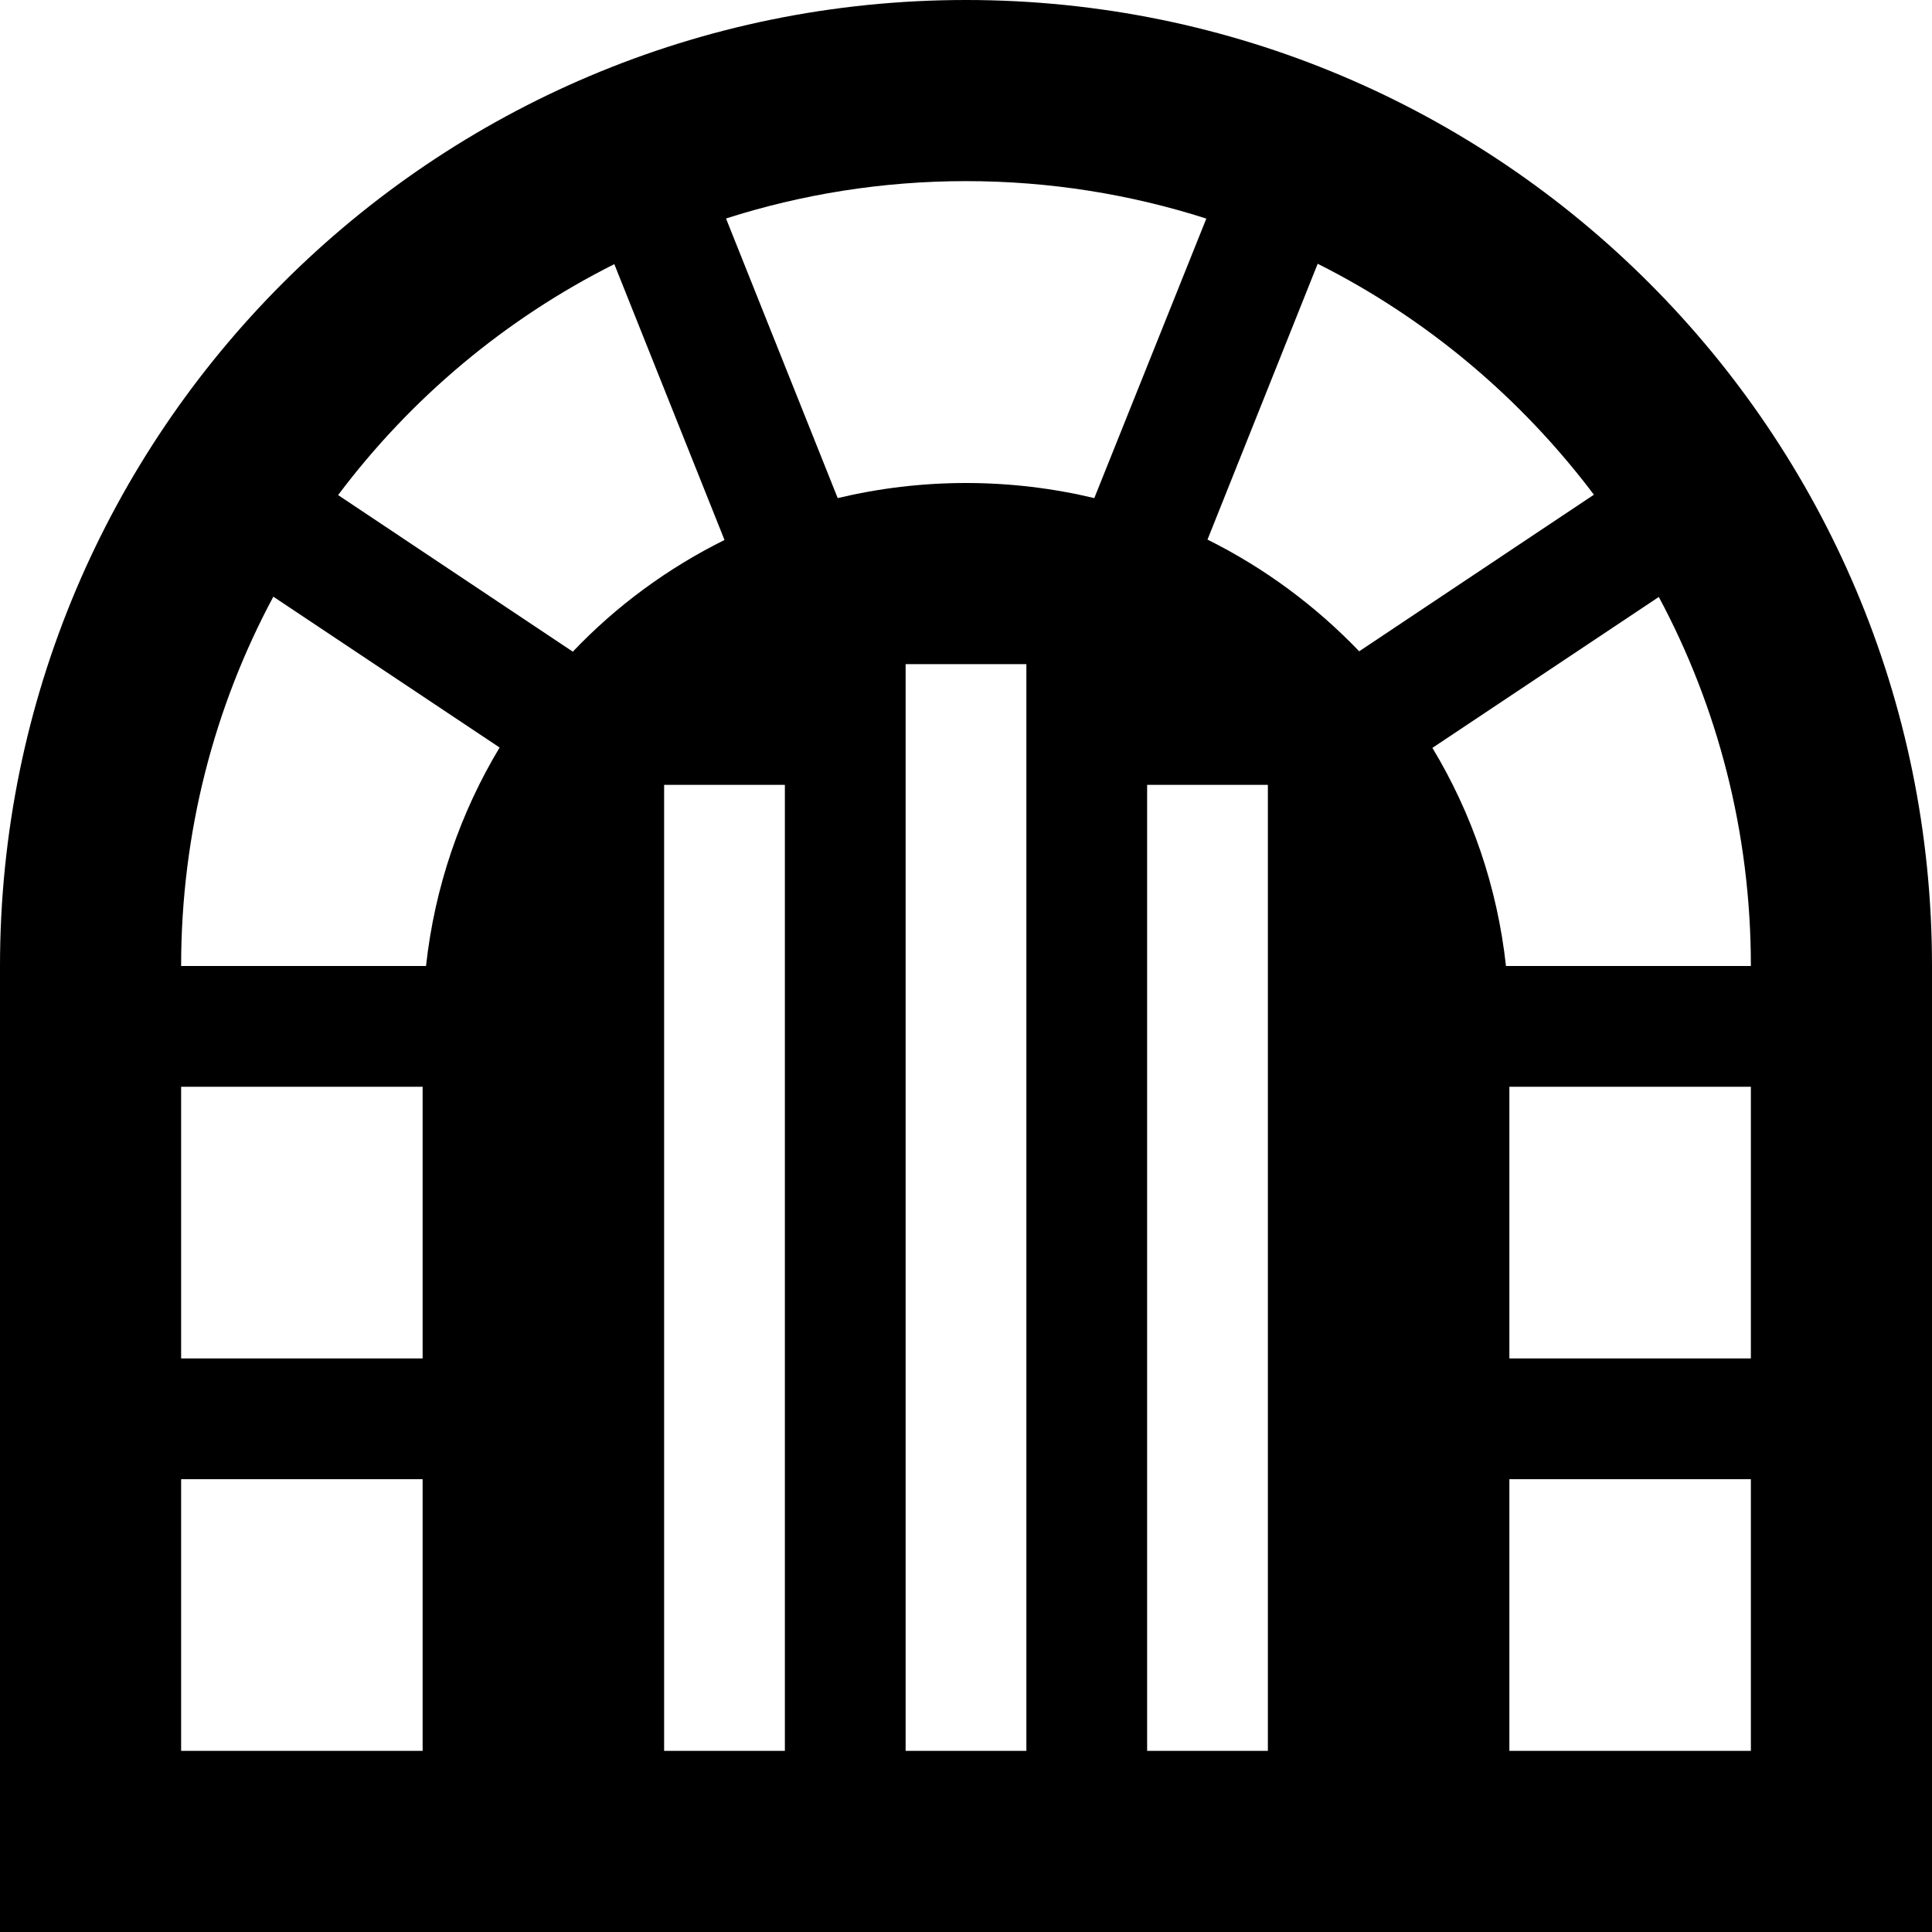 <svg xmlns="http://www.w3.org/2000/svg" viewBox="0 0 512 512"><!--! Font Awesome Pro 6.3.0 by @fontawesome - https://fontawesome.com License - https://fontawesome.com/license (Commercial License) Copyright 2023 Fonticons, Inc. --><path d="M0 256C0 114.6 114.6 0 256 0S512 114.6 512 256V512H0V256zM320 143c15.1 7.5 28.7 17.6 40.2 29.6l62.2-41.5c-19.3-25.6-44.3-46.7-73.2-61.2L320 143zm-.4-85.1c-20-6.4-41.4-9.9-63.6-9.9s-43.6 3.5-63.6 9.9L222 132c10.9-2.6 22.3-4 34-4s23.1 1.4 34 4l29.7-74.1zm-230 73.3l62.2 41.5c11.5-12.1 25.1-22.1 40.2-29.6L162.8 70c-28.9 14.5-53.9 35.5-73.2 61.2zm290 67C390 215.4 396.8 235 399.1 256H464c0-35.4-8.8-68.7-24.4-97.8l-60 40zm-307.2-40C56.8 187.3 48 220.6 48 256h64.9c2.3-21 9.1-40.6 19.5-57.9l-60-40zM112 288H48v72h64V288zm288 0v72h64V288H400zM48 392v72h64V392H48zm352 0v72h64V392H400zM272 192V176H240v16V448v16h32V448 192zm-64 32V208H176v16V448v16h32V448 224zm128 0V208H304v16V448v16h32V448 224z"/></svg>